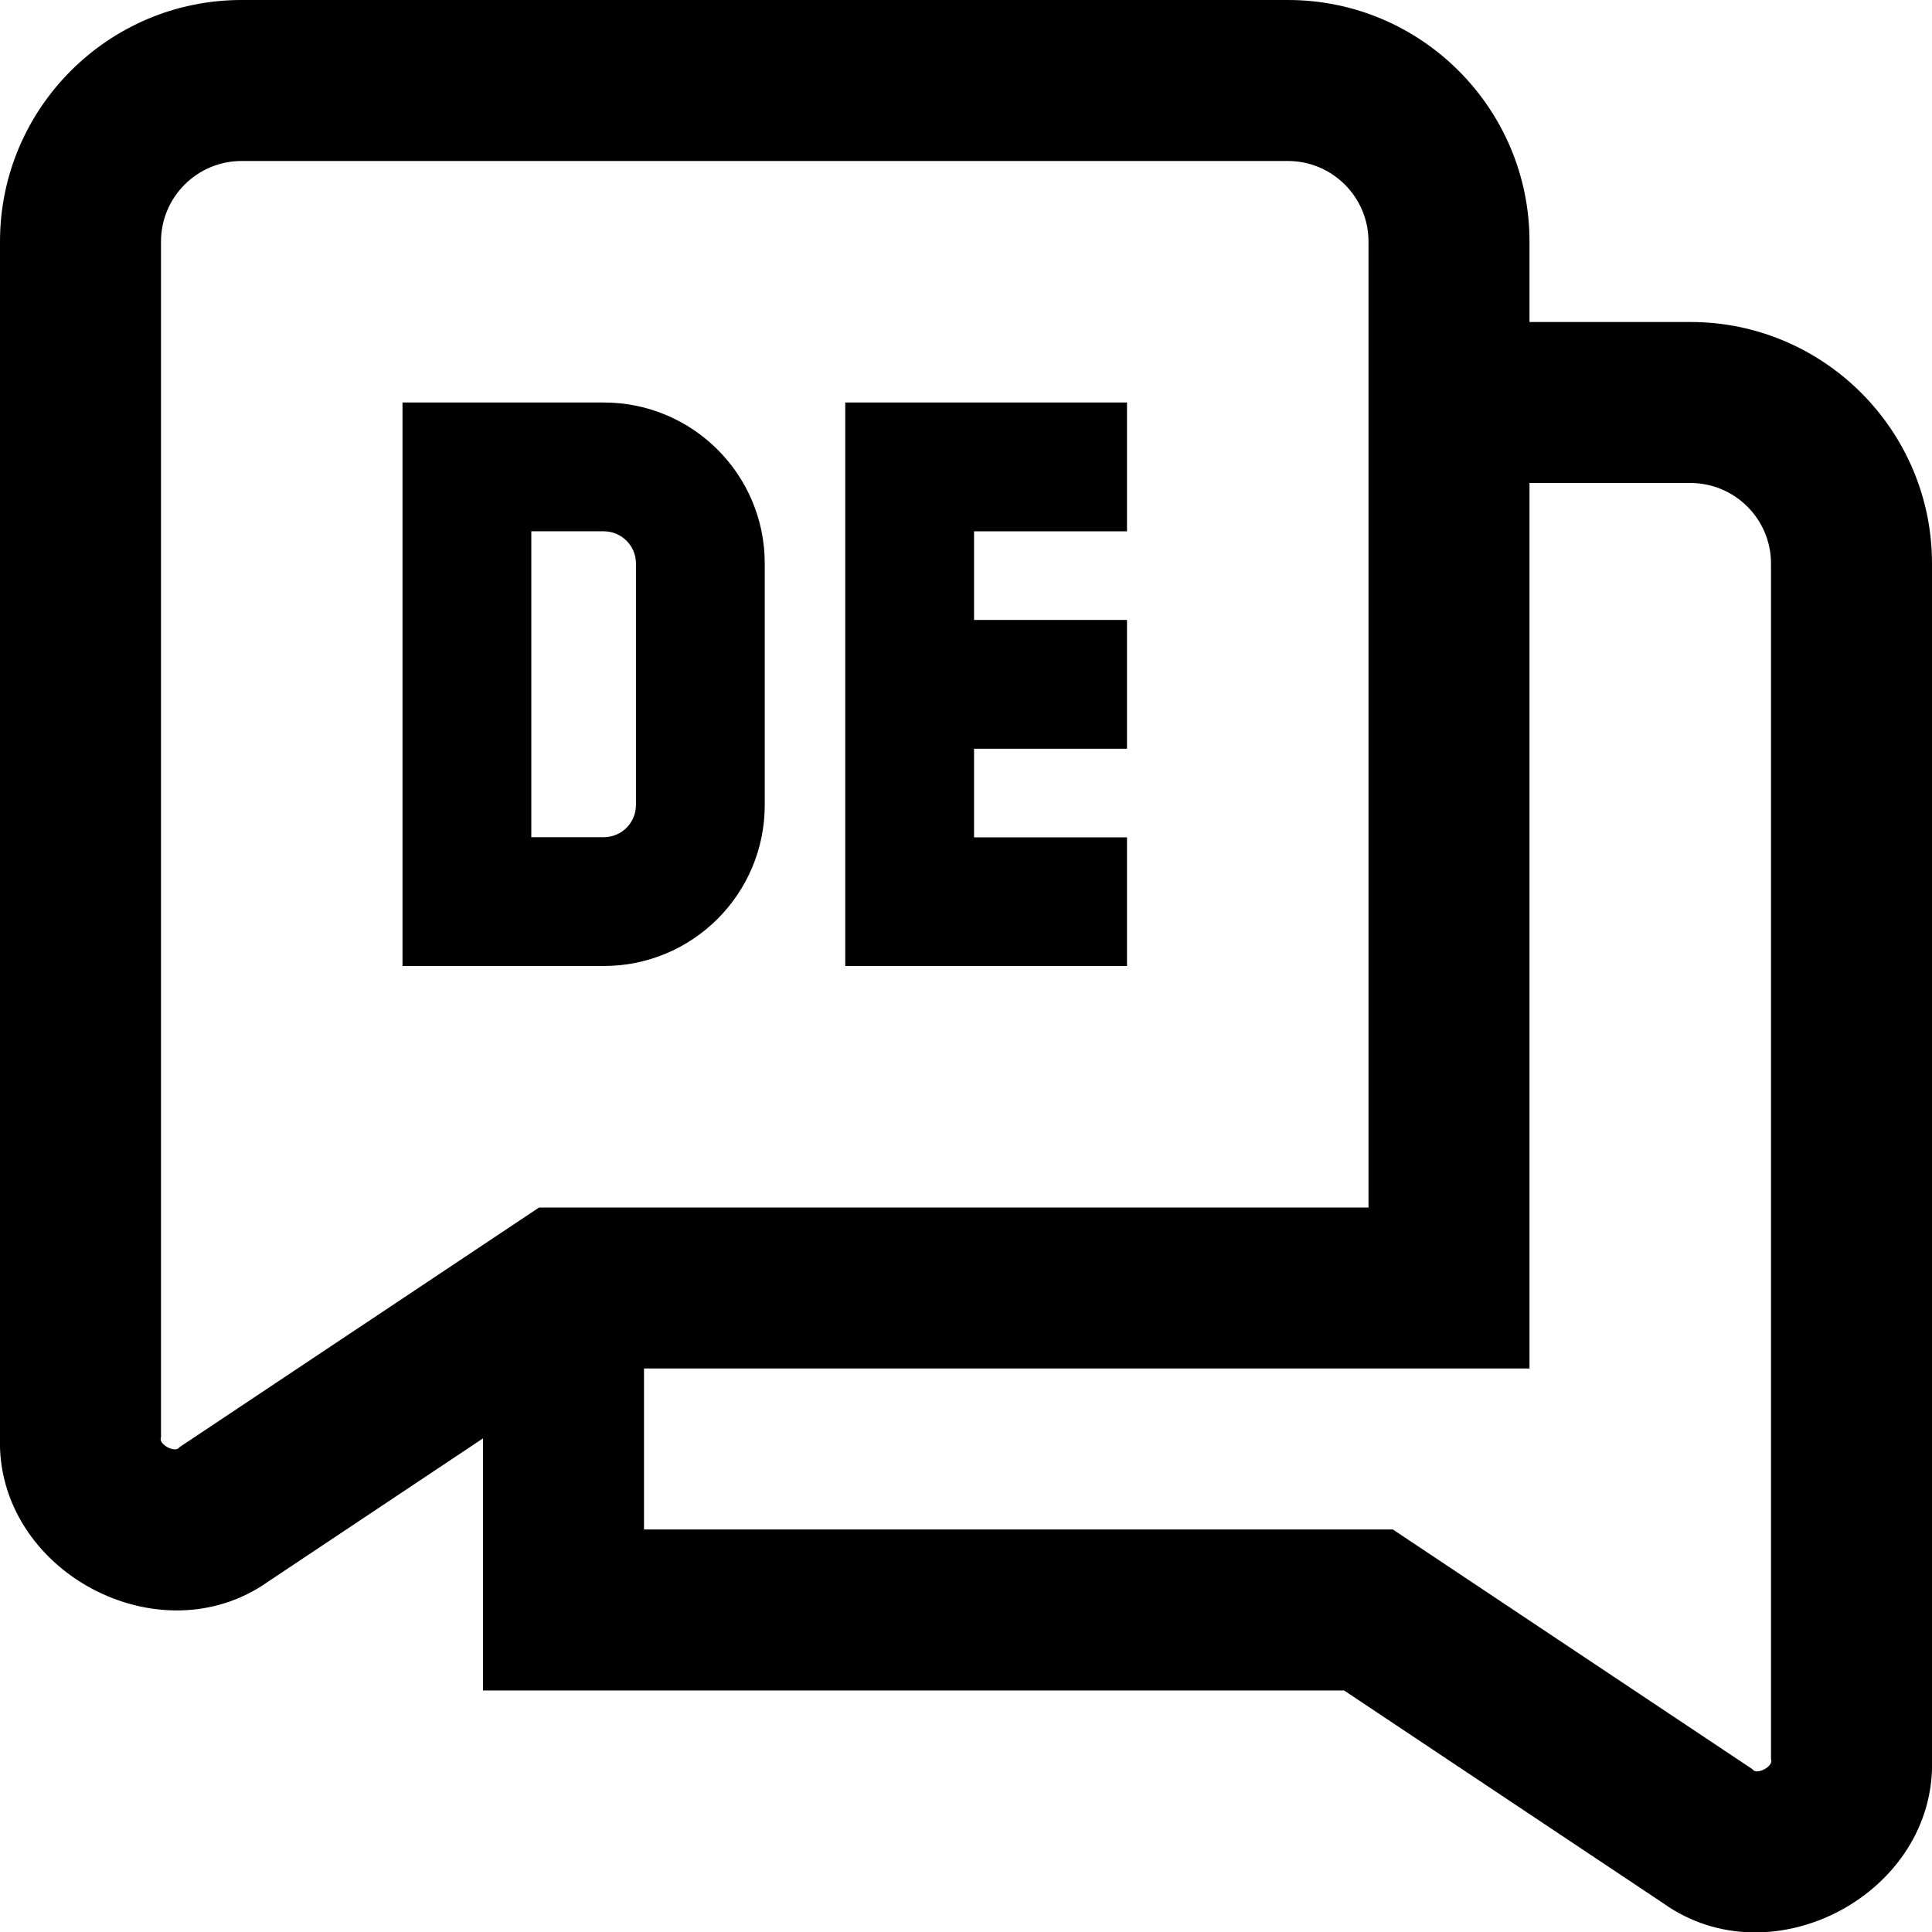 <?xml version="1.0" encoding="UTF-8"?>
<svg xmlns="http://www.w3.org/2000/svg" id="Layer_1" data-name="Layer 1" viewBox="0 0 24 24">
  <path d="M14,12h-3.5V5h3.5v1.6h-1.9v1.101h1.9v1.6h-1.9v1.101h1.9v1.6Zm-6.5,0h-2.5V5h2.5c1.105,0,2,.895,2,2v3c0,1.105-.895,2-2,2Zm-.9-1.6h.9c.221,0,.4-.179,.4-.4v-3c0-.221-.179-.4-.4-.4h-.9v3.8Zm17.4-3.4v14.855c.053,1.663-1.984,2.754-3.34,1.787l-3.963-2.642H6v-3.132l-2.661,1.774c-1.355,.968-3.393-.125-3.339-1.787V3C0,1.346,1.346,0,3,0h13c1.654,0,3,1.346,3,3v1h2c1.654,0,3,1.346,3,3ZM6.697,15h10.303V3c0-.551-.449-1-1-1H3c-.551,0-1,.449-1,1v14.855c-.039,.085,.18,.203,.229,.123l4.468-2.978ZM22,7c0-.551-.449-1-1-1h-2v11H8v2h9.303l4.467,2.978c.048,.08,.269-.038,.23-.123V7Z"/>
</svg>
